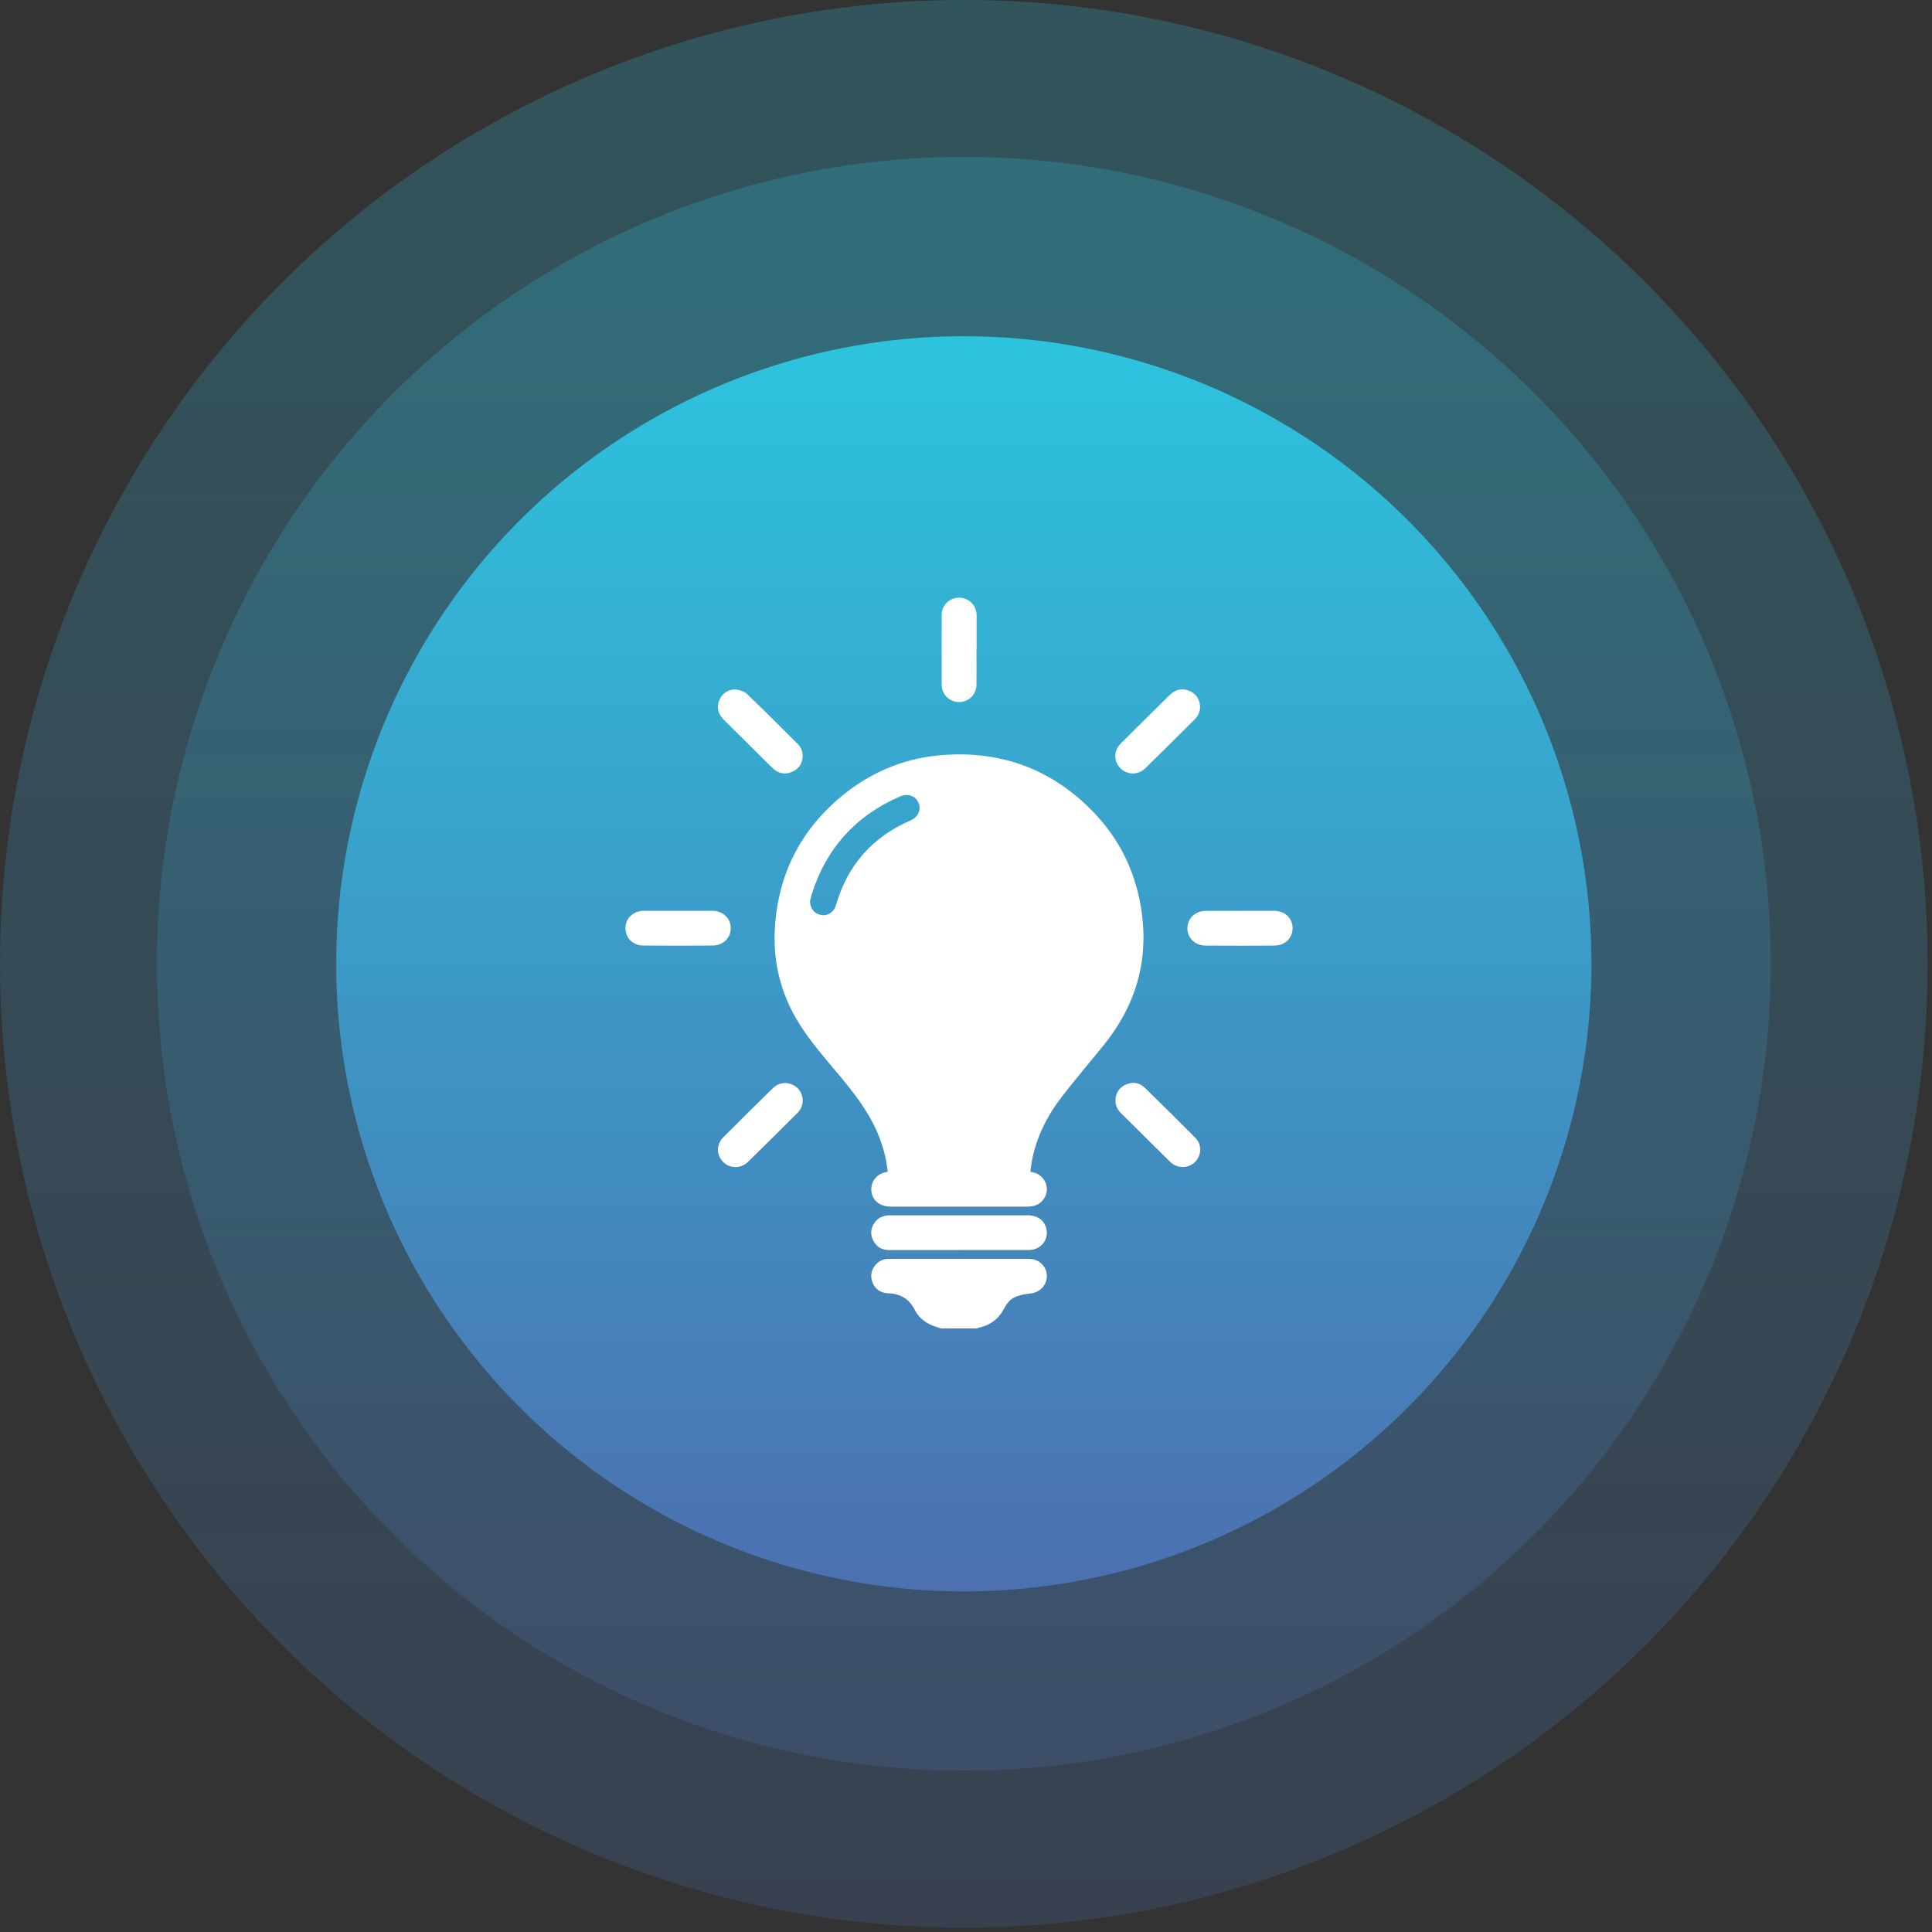 <svg width="139" height="139" viewBox="0 0 139 139" fill="none" xmlns="http://www.w3.org/2000/svg">
<rect x="0" y="0" width="139" height="139" fill="#333333" stroke="none"/>
<circle cx="69.343" cy="69.343" r="58.055" fill="url(#paint0_linear_4141_9740)" fill-opacity="0.2"/>
<circle cx="69.343" cy="69.343" r="69.343" fill="url(#paint1_linear_4141_9740)" fill-opacity="0.2"/>
<circle cx="69.343" cy="69.343" r="45.154" fill="url(#paint2_linear_4141_9740)" fill-opacity="0.8"/>
<g clip-path="url(#clip0_4141_9740)">
<path d="M67.7 95.571C67.461 95.493 67.216 95.432 66.992 95.328C66.477 95.096 66.062 94.735 65.809 94.231C65.412 93.445 64.781 93.077 63.908 93.049C63.403 93.031 63.002 92.791 62.797 92.323C62.598 91.873 62.652 91.43 62.966 91.037C63.194 90.747 63.5 90.583 63.875 90.576C64.38 90.565 64.885 90.569 65.391 90.569C68.205 90.569 71.019 90.569 73.832 90.569C74.013 90.569 74.197 90.569 74.37 90.612C74.958 90.754 75.362 91.308 75.315 91.884C75.265 92.527 74.796 92.984 74.15 93.059C73.804 93.099 73.454 93.156 73.129 93.277C72.739 93.42 72.462 93.728 72.27 94.096C71.87 94.878 71.242 95.368 70.365 95.532C70.34 95.536 70.322 95.561 70.301 95.575H67.7V95.571Z" fill="white"/>
<path d="M63.868 84.29C63.749 83.211 63.461 82.204 63.017 81.239C62.335 79.759 61.332 78.498 60.293 77.258C59.333 76.118 58.359 74.992 57.555 73.735C56.137 71.512 55.56 69.082 55.769 66.474C56.083 62.564 57.818 59.391 60.935 56.979C62.992 55.389 65.344 54.488 67.948 54.313C72.173 54.028 75.77 55.41 78.688 58.448C80.651 60.488 81.787 62.943 82.155 65.741C82.624 69.286 81.65 72.423 79.406 75.196C78.418 76.415 77.4 77.612 76.437 78.852C75.33 80.278 74.532 81.857 74.219 83.651C74.19 83.819 74.164 83.987 74.143 84.155C74.135 84.197 74.143 84.24 74.143 84.301C74.233 84.323 74.32 84.34 74.406 84.365C74.962 84.523 75.351 85.062 75.315 85.616C75.276 86.22 74.839 86.699 74.24 86.788C74.125 86.806 74.006 86.813 73.89 86.813C70.625 86.813 67.357 86.813 64.092 86.813C63.367 86.813 62.847 86.445 62.717 85.845C62.569 85.169 62.959 84.537 63.63 84.358C63.699 84.34 63.767 84.323 63.868 84.297V84.29ZM58.276 64.819C58.276 65.384 58.63 65.773 59.117 65.841C59.582 65.905 60.011 65.602 60.156 65.094C60.978 62.246 62.757 60.227 65.495 59.034C66.065 58.787 66.3 58.255 66.076 57.747C65.856 57.251 65.315 57.061 64.752 57.304C61.556 58.687 59.445 61.042 58.403 64.333C58.345 64.519 58.309 64.712 58.28 64.819H58.276Z" fill="white"/>
<path d="M69.005 89.94C67.328 89.94 65.65 89.94 63.973 89.94C63.45 89.94 63.049 89.704 62.818 89.236C62.591 88.778 62.645 88.332 62.955 87.924C63.233 87.56 63.626 87.435 64.074 87.435C65.805 87.435 67.537 87.435 69.269 87.435C70.831 87.435 72.389 87.435 73.951 87.435C74.648 87.435 75.156 87.814 75.286 88.418C75.46 89.222 74.868 89.933 74.013 89.936C72.343 89.94 70.676 89.936 69.005 89.936V89.94Z" fill="white"/>
<path d="M48.785 65.53C49.603 65.53 50.426 65.53 51.245 65.53C51.999 65.53 52.562 66.055 52.576 66.759C52.591 67.456 52.035 68.021 51.285 68.028C49.618 68.038 47.947 68.042 46.281 68.028C45.52 68.021 44.989 67.474 45 66.759C45.007 66.052 45.566 65.534 46.324 65.53C47.143 65.53 47.965 65.53 48.785 65.53Z" fill="white"/>
<path d="M89.252 65.53C90.056 65.53 90.857 65.53 91.662 65.53C92.426 65.53 92.986 66.041 92.996 66.749C93.011 67.478 92.47 68.024 91.698 68.031C90.045 68.042 88.397 68.042 86.744 68.031C85.972 68.028 85.409 67.467 85.427 66.759C85.446 66.052 86.005 65.534 86.762 65.534C87.592 65.534 88.422 65.534 89.252 65.534V65.53Z" fill="white"/>
<path d="M86.34 50.854C86.34 51.205 86.21 51.501 85.965 51.748C84.782 52.923 83.598 54.102 82.404 55.271C81.885 55.778 81.098 55.768 80.608 55.271C80.117 54.778 80.121 54.002 80.633 53.492C81.809 52.319 82.989 51.151 84.172 49.986C84.573 49.593 85.106 49.489 85.59 49.711C86.077 49.936 86.322 50.322 86.34 50.854Z" fill="white"/>
<path d="M57.749 54.381C57.735 54.914 57.497 55.31 57.003 55.525C56.501 55.743 56.025 55.668 55.625 55.296C55.235 54.935 54.867 54.556 54.492 54.181C53.676 53.373 52.858 52.566 52.046 51.755C51.642 51.351 51.544 50.815 51.772 50.325C51.988 49.857 52.468 49.546 52.991 49.614C53.254 49.65 53.557 49.75 53.741 49.925C54.986 51.119 56.202 52.337 57.421 53.556C57.645 53.781 57.746 54.067 57.746 54.385L57.749 54.381Z" fill="white"/>
<path d="M57.749 79.162C57.757 79.513 57.63 79.813 57.385 80.059C56.195 81.242 55.008 82.428 53.806 83.6C53.287 84.104 52.497 84.083 52.01 83.583C51.533 83.093 51.533 82.325 52.039 81.821C53.218 80.642 54.405 79.466 55.596 78.298C55.985 77.915 56.512 77.815 56.992 78.03C57.483 78.248 57.731 78.633 57.753 79.166L57.749 79.162Z" fill="white"/>
<path d="M80.251 79.177C80.265 78.644 80.507 78.251 80.997 78.033C81.488 77.815 81.971 77.88 82.354 78.251C83.584 79.445 84.8 80.653 86.008 81.868C86.488 82.353 86.452 83.143 85.969 83.608C85.471 84.083 84.702 84.09 84.19 83.59C83.245 82.668 82.314 81.735 81.376 80.806C81.127 80.56 80.878 80.317 80.629 80.067C80.384 79.82 80.251 79.527 80.251 79.177Z" fill="white"/>
<path d="M70.254 46.745C70.254 47.592 70.264 48.442 70.254 49.289C70.243 49.925 69.767 50.433 69.139 50.504C68.529 50.572 67.952 50.186 67.79 49.586C67.761 49.482 67.75 49.375 67.75 49.268C67.75 47.588 67.743 45.909 67.75 44.233C67.75 43.69 68.089 43.239 68.591 43.068C69.081 42.9 69.622 43.047 69.965 43.44C70.178 43.69 70.264 43.979 70.264 44.304C70.261 45.115 70.264 45.93 70.264 46.741L70.254 46.745Z" fill="white"/>
</g>
<defs>
<linearGradient id="paint0_linear_4141_9740" x1="69.343" y1="11.288" x2="69.343" y2="127.398" gradientUnits="userSpaceOnUse">
<stop stop-color="#2BDAF8"/>
<stop offset="1" stop-color="#5078C2"/>
</linearGradient>
<linearGradient id="paint1_linear_4141_9740" x1="69.343" y1="0" x2="69.343" y2="138.686" gradientUnits="userSpaceOnUse">
<stop stop-color="#2BDAF8"/>
<stop offset="1" stop-color="#5078C2"/>
</linearGradient>
<linearGradient id="paint2_linear_4141_9740" x1="69.343" y1="24.189" x2="69.343" y2="114.497" gradientUnits="userSpaceOnUse">
<stop stop-color="#2BDAF8"/>
<stop offset="1" stop-color="#5078C2"/>
</linearGradient>
<clipPath id="clip0_4141_9740">
<rect width="48" height="52.571" fill="white" transform="translate(45 43)"/>
</clipPath>
</defs>
</svg>
